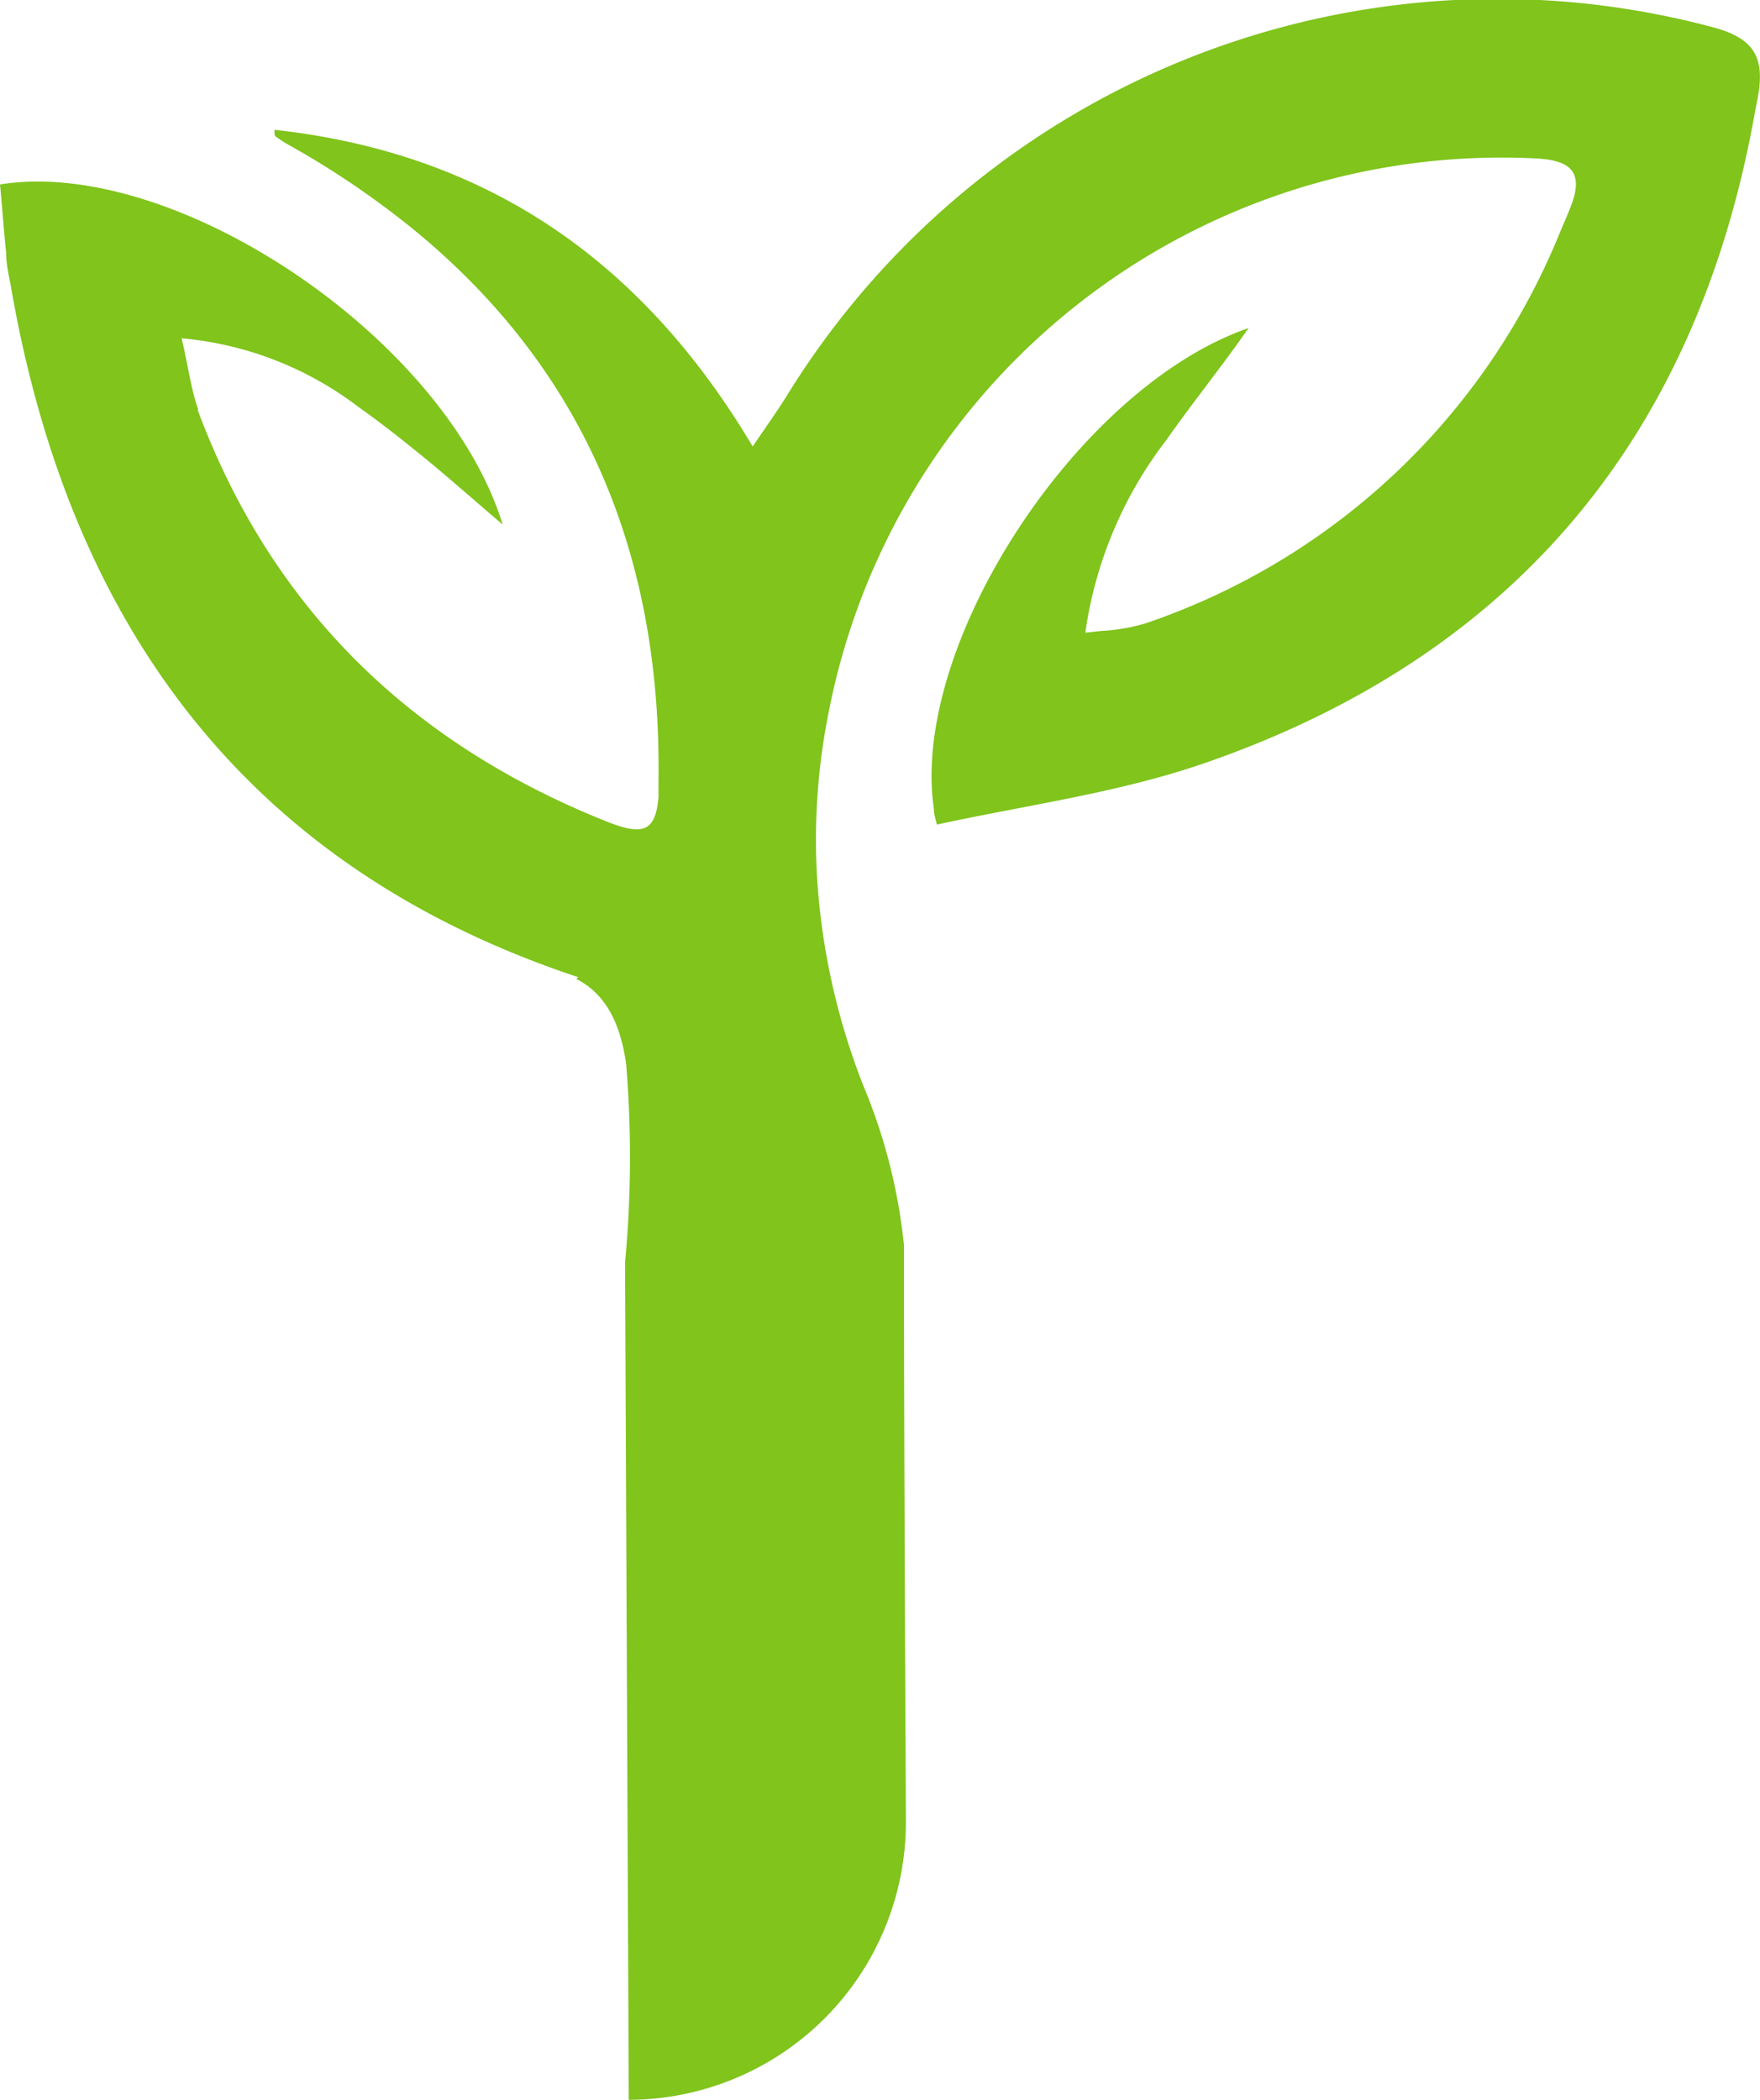<svg xmlns="http://www.w3.org/2000/svg" viewBox="0 0 80.53 96.08"><defs><style>.cls-1{fill:#80c41c;}</style></defs><title>Asset 1</title><g id="Layer_2" data-name="Layer 2"><g id="Layer_1-2" data-name="Layer 1"><path class="cls-1" d="M55.14,34.91C69.31,30,77.54,20,80.23,5.51c.07-.41.16-.82.23-1.24.28-1.75-.32-2.53-2-3A38.18,38.18,0,0,0,36,18.11c-.42.67-.88,1.32-1.56,2.32C29.36,11.88,22.22,7,12.56,5.94c0,.2,0,.3.09.33a5.35,5.35,0,0,0,.56.36,39.87,39.87,0,0,1,5.65,3.82C26.45,16.63,30.27,25,30.13,35.69c0,.3,0,.56,0,.79-.14,1.57-.7,1.79-2.42,1.09C18.79,34,12.44,27.84,9.06,18.8l0-.09c-.32-.91-.44-1.91-.75-3.23a15.62,15.62,0,0,1,8.09,3.14c1.1.78,2.16,1.62,3.24,2.51S21.82,23,23,24C20.38,15.48,8,7.15,0,8.44c.1,1,.17,2.07.28,3.11,0,.49.11,1,.2,1.45,2.66,15.57,10.78,26.68,26,31.72,0,0-.08,0-.1.08,1.33.68,2,2,2.27,3.88a51.93,51.93,0,0,1-.05,9.09l.17,38.31A12.71,12.71,0,0,0,41.45,83.31s-.09-18-.09-25.5v-.25c0-.2,0-.4,0-.6a25.62,25.62,0,0,0-1.86-7.29,31.29,31.29,0,0,1-2.12-9.62,29.69,29.69,0,0,1,.57-7.63A31.36,31.36,0,0,1,70.28,7.25c1.5.08,2.25.55,1.58,2.23-.15.38-.31.75-.47,1.12a31.29,31.29,0,0,1-19,17.93,8.76,8.76,0,0,1-2,.34l-.73.08a18.74,18.74,0,0,1,3.71-8.82c1.22-1.74,2.56-3.39,3.76-5.12C49.3,17.72,41.63,29.52,42.73,37c0,.25.08.49.14.73C47,36.83,51.19,36.28,55.14,34.91Z"/></g></g></svg>